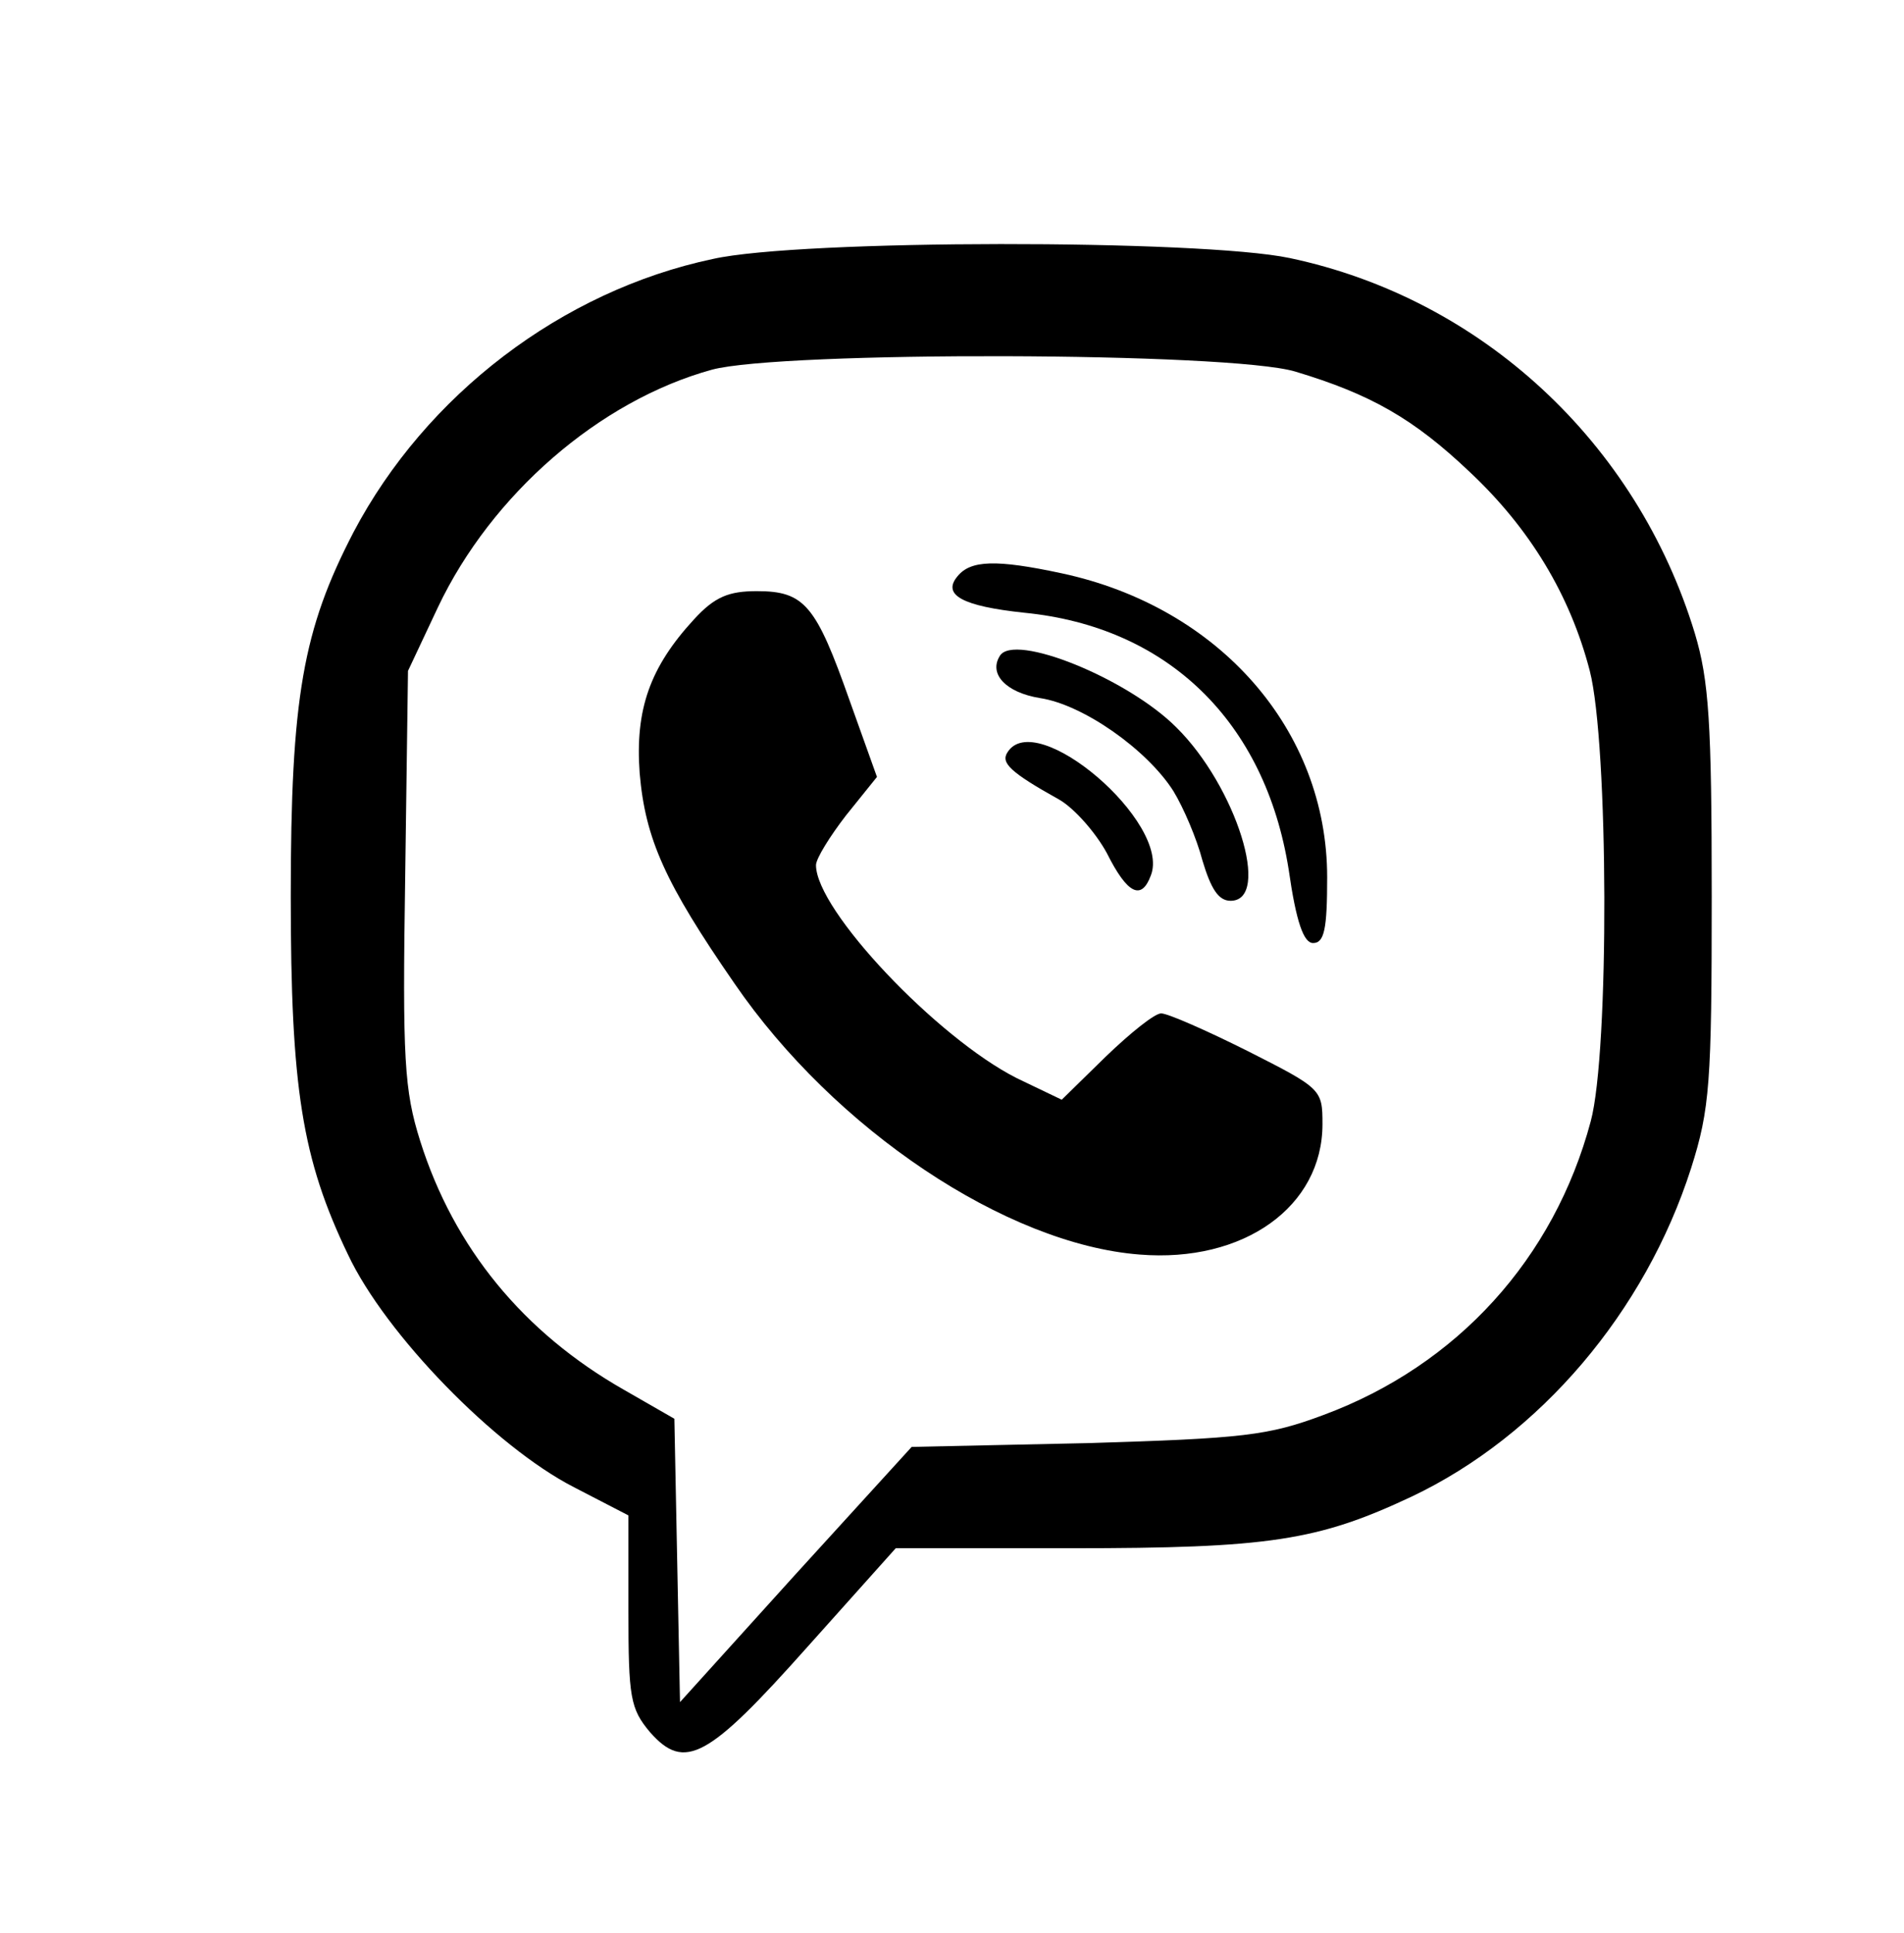 <?xml version="1.0" standalone="no"?>
<!DOCTYPE svg PUBLIC "-//W3C//DTD SVG 20010904//EN"
 "http://www.w3.org/TR/2001/REC-SVG-20010904/DTD/svg10.dtd">
<svg version="1.0" xmlns="http://www.w3.org/2000/svg"
 width="203pt" height="206pt" viewBox="0 0 203 206"
 preserveAspectRatio="xMidYMid meet">

<g transform="translate(0,206) scale(0.1,-0.1)"
fill="#000000" stroke="none">
<path d="M760 1784 c-161 -34 -306 -145 -383 -291 -54 -104 -67 -176 -67 -388
0 -205 12 -280 61 -382 40 -85 157 -205 241 -248 l58 -30 0 -102 c0 -92 2
-104 23 -129 37 -42 62 -28 168 91 l94 105 187 0 c211 0 263 8 363 55 137 65
249 197 298 350 20 63 22 91 22 290 0 185 -3 230 -18 280 -62 204 -228 357
-432 400 -95 20 -522 20 -615 -1z m621 -120 c80 -24 126 -50 186 -107 64 -60
107 -131 128 -212 20 -78 21 -406 1 -480 -39 -146 -142 -260 -285 -313 -59
-22 -85 -25 -253 -30 l-186 -4 -124 -136 -123 -136 -3 151 -3 151 -54 31
c-107 61 -181 151 -217 265 -17 54 -19 87 -16 281 l3 220 32 68 c57 120 172
220 292 253 74 20 552 19 622 -2z"/>
<path d="M1021 1446 c-17 -20 5 -32 71 -39 153 -15 257 -116 282 -274 8 -56
16 -78 26 -78 12 0 15 15 15 70 0 157 -115 288 -283 324 -70 15 -97 14 -111
-3z"/>
<path d="M740 1400 c-47 -51 -63 -96 -58 -164 6 -70 27 -117 101 -224 107
-156 290 -278 432 -289 111 -9 195 51 195 139 0 37 -1 38 -80 78 -44 22 -85
40 -92 40 -7 0 -33 -21 -59 -46 l-47 -46 -48 23 c-85 43 -214 179 -214 227 0
7 15 31 32 53 l33 41 -29 81 c-36 102 -48 117 -99 117 -30 0 -45 -6 -67 -30z"/>
<path d="M1066 1361 c-12 -19 6 -39 43 -45 46 -7 114 -55 142 -99 11 -18 25
-51 31 -74 9 -30 17 -43 30 -43 44 0 6 122 -58 185 -52 52 -173 101 -188 76z"/>
<path d="M1074 1258 c-7 -11 3 -21 55 -50 16 -9 39 -35 51 -57 22 -44 37 -51
47 -24 22 56 -123 180 -153 131z"/>
</g>
</svg>

